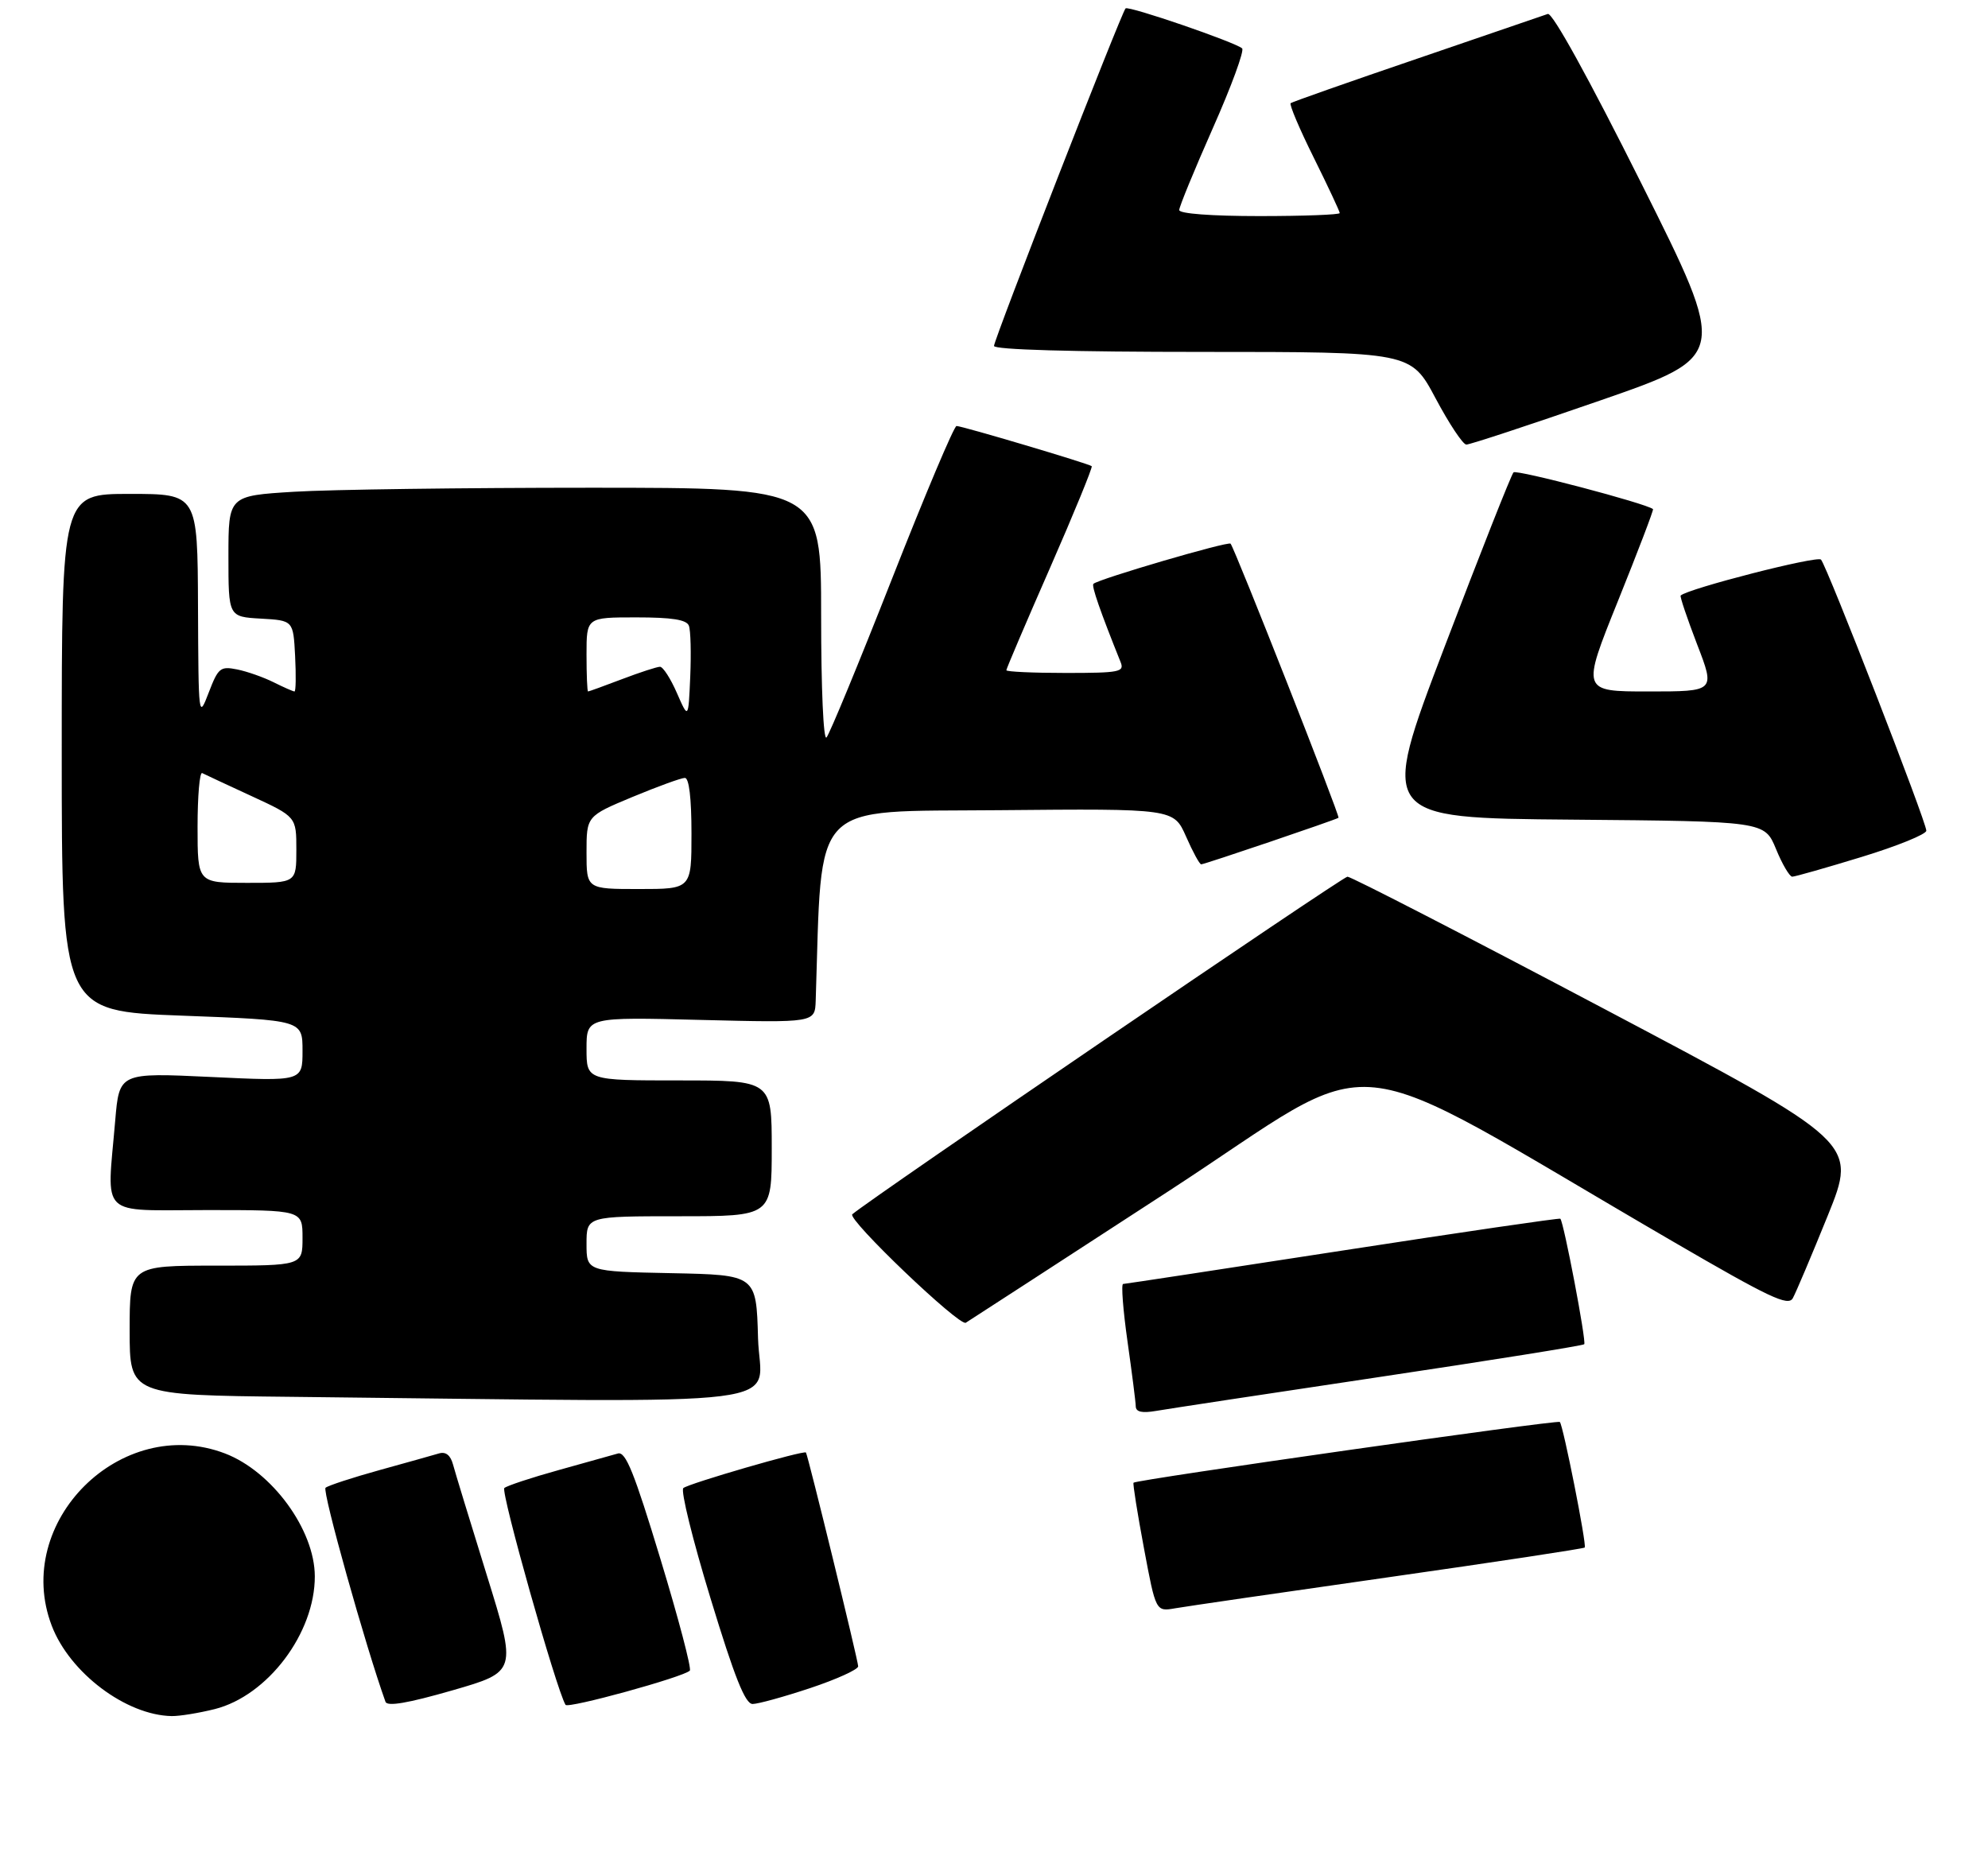 <?xml version="1.0" encoding="UTF-8" standalone="no"?>
<!DOCTYPE svg PUBLIC "-//W3C//DTD SVG 1.1//EN" "http://www.w3.org/Graphics/SVG/1.1/DTD/svg11.dtd" >
<svg xmlns="http://www.w3.org/2000/svg" xmlns:xlink="http://www.w3.org/1999/xlink" version="1.1" viewBox="0 0 322 300">
 <g >
 <path fill="currentColor"
d=" M 34.78 276.83 C 43.37 274.66 51.02 264.51 50.99 255.31 C 50.97 247.78 44.05 238.33 36.44 235.42 C 19.61 229.00 1.97 246.54 8.38 263.32 C 11.29 270.95 20.41 277.82 27.81 277.96 C 29.08 277.98 32.21 277.47 34.78 276.83 Z  M 78.85 255.14 C 76.18 246.54 73.71 238.47 73.38 237.22 C 72.97 235.71 72.21 235.10 71.13 235.41 C 70.24 235.68 65.90 236.89 61.50 238.11 C 57.10 239.33 53.15 240.62 52.73 240.98 C 52.15 241.48 59.24 266.76 62.44 275.65 C 62.73 276.44 66.07 275.87 73.29 273.79 C 83.71 270.78 83.71 270.78 78.85 255.14 Z  M 111.73 270.60 C 112.04 270.29 109.90 262.15 106.97 252.51 C 102.71 238.46 101.34 235.07 100.08 235.43 C 99.21 235.68 94.90 236.89 90.50 238.11 C 86.10 239.33 82.14 240.64 81.69 241.02 C 81.05 241.57 90.10 273.63 91.60 276.14 C 91.99 276.79 110.68 271.65 111.73 270.60 Z  M 131.25 273.42 C 135.51 272.00 139.00 270.41 139.00 269.90 C 139.00 269.00 130.87 235.74 130.54 235.27 C 130.25 234.86 111.53 240.29 110.68 241.03 C 110.22 241.42 112.20 249.45 115.08 258.87 C 118.99 271.71 120.70 276.00 121.90 276.00 C 122.78 276.00 126.98 274.84 131.25 273.42 Z  M 224.92 255.47 C 242.20 253.01 256.49 250.84 256.68 250.66 C 257.04 250.29 253.19 230.86 252.65 230.32 C 252.27 229.94 183.94 239.68 183.60 240.16 C 183.47 240.35 184.23 245.12 185.29 250.78 C 187.21 261.05 187.21 261.05 190.35 260.50 C 192.08 260.20 207.64 257.93 224.92 255.47 Z  M 223.35 223.05 C 241.41 220.35 256.38 217.96 256.60 217.73 C 256.98 217.35 253.29 197.95 252.73 197.40 C 252.60 197.26 236.74 199.58 217.49 202.55 C 198.25 205.52 182.23 207.96 181.91 207.97 C 181.58 207.99 181.90 212.16 182.62 217.25 C 183.34 222.34 183.95 227.08 183.96 227.80 C 183.99 228.70 184.97 228.92 187.25 228.53 C 189.04 228.22 205.28 225.75 223.35 223.05 Z  M 122.78 216.75 C 122.50 206.50 122.50 206.50 108.75 206.22 C 95.00 205.94 95.00 205.94 95.00 201.47 C 95.00 197.00 95.00 197.00 110.00 197.00 C 125.00 197.00 125.00 197.00 125.00 186.00 C 125.00 175.00 125.00 175.00 110.00 175.00 C 95.00 175.00 95.00 175.00 95.00 169.87 C 95.00 164.73 95.00 164.73 113.50 165.20 C 132.00 165.66 132.00 165.66 132.12 162.08 C 133.20 129.14 130.91 131.52 161.80 131.23 C 190.10 130.97 190.10 130.97 192.10 135.48 C 193.19 137.97 194.30 140.00 194.56 140.00 C 195.09 140.00 216.34 132.79 216.80 132.46 C 217.09 132.24 200.03 88.92 199.32 88.06 C 198.96 87.62 177.88 93.80 177.10 94.57 C 176.77 94.90 178.21 99.04 181.51 107.25 C 182.15 108.84 181.36 109.00 172.61 109.00 C 167.32 109.00 163.00 108.80 163.00 108.56 C 163.00 108.32 166.18 100.85 170.08 91.97 C 173.97 83.09 177.00 75.68 176.83 75.51 C 176.39 75.11 155.85 69.00 154.93 69.00 C 154.53 69.00 149.83 80.14 144.48 93.75 C 139.13 107.36 134.35 118.93 133.87 119.45 C 133.37 119.99 133.00 111.56 133.00 99.70 C 133.00 79.00 133.00 79.00 95.66 79.00 C 75.12 79.00 53.52 79.29 47.66 79.65 C 37.00 80.30 37.00 80.30 37.00 90.10 C 37.00 99.90 37.00 99.90 42.25 100.20 C 47.50 100.50 47.50 100.50 47.80 106.25 C 47.96 109.41 47.92 112.00 47.70 112.00 C 47.49 112.00 45.96 111.33 44.32 110.51 C 42.67 109.69 40.01 108.75 38.40 108.43 C 35.69 107.89 35.35 108.16 33.81 112.17 C 32.16 116.47 32.15 116.37 32.07 98.25 C 32.00 80.00 32.00 80.00 21.00 80.00 C 10.00 80.00 10.00 80.00 10.00 121.89 C 10.00 163.78 10.00 163.78 29.50 164.51 C 49.00 165.24 49.00 165.24 49.00 170.20 C 49.00 175.15 49.00 175.15 34.16 174.44 C 19.32 173.74 19.32 173.74 18.66 181.52 C 17.31 197.46 15.82 196.00 33.50 196.00 C 49.00 196.00 49.00 196.00 49.00 200.50 C 49.00 205.00 49.00 205.00 35.00 205.00 C 21.00 205.00 21.00 205.00 21.00 215.48 C 21.00 225.97 21.00 225.97 47.25 226.25 C 131.44 227.16 123.10 228.21 122.78 216.75 Z  M 189.33 192.90 C 225.03 169.68 215.26 168.70 271.00 201.11 C 286.62 210.20 289.63 211.62 290.38 210.28 C 290.87 209.41 293.42 203.38 296.05 196.89 C 300.82 185.08 300.82 185.08 260.08 163.54 C 237.67 151.69 218.85 142.00 218.25 142.00 C 217.46 142.00 141.06 194.09 138.05 196.68 C 137.16 197.45 155.39 214.88 156.43 214.25 C 157.02 213.89 171.82 204.28 189.33 192.90 Z  M 301.54 138.80 C 307.30 137.04 312.00 135.13 312.01 134.55 C 312.02 133.14 295.93 91.73 294.95 90.64 C 294.35 89.97 273.44 95.33 272.22 96.46 C 272.07 96.61 273.27 100.16 274.88 104.36 C 277.83 112.00 277.83 112.00 266.99 112.00 C 256.16 112.00 256.16 112.00 262.07 97.33 C 265.32 89.25 267.88 82.56 267.74 82.46 C 266.58 81.53 245.65 76.02 245.15 76.51 C 244.79 76.86 239.76 89.60 233.96 104.82 C 223.42 132.50 223.42 132.50 254.62 132.76 C 285.81 133.03 285.81 133.03 287.66 137.51 C 288.67 139.98 289.86 141.99 290.29 142.00 C 290.73 142.00 295.79 140.56 301.54 138.80 Z  M 259.18 64.87 C 279.86 57.70 279.86 57.70 265.88 29.76 C 257.28 12.57 251.44 1.99 250.70 2.26 C 250.04 2.49 240.50 5.76 229.50 9.52 C 218.50 13.27 209.30 16.51 209.05 16.71 C 208.80 16.91 210.48 20.89 212.80 25.55 C 215.11 30.21 217.00 34.25 217.00 34.51 C 217.00 34.78 211.15 35.00 204.00 35.00 C 196.22 35.00 191.00 34.61 191.00 34.02 C 191.00 33.49 193.45 27.53 196.44 20.77 C 199.44 14.02 201.57 8.20 201.19 7.84 C 200.15 6.86 182.78 0.89 182.31 1.36 C 181.64 2.03 161.00 54.98 161.00 56.03 C 161.00 56.64 173.59 57.00 194.76 57.00 C 228.52 57.00 228.52 57.00 232.51 64.49 C 234.70 68.61 236.95 72.00 237.50 72.01 C 238.05 72.03 247.81 68.81 259.18 64.87 Z  M 95.00 138.09 C 95.00 132.19 95.00 132.19 102.43 129.09 C 106.52 127.39 110.34 126.00 110.93 126.00 C 111.61 126.00 112.00 129.28 112.00 135.00 C 112.00 144.00 112.00 144.00 103.50 144.00 C 95.00 144.00 95.00 144.00 95.00 138.09 Z  M 32.00 133.92 C 32.00 128.92 32.34 125.01 32.75 125.22 C 33.16 125.43 36.76 127.11 40.75 128.95 C 48.00 132.30 48.00 132.30 48.00 137.65 C 48.00 143.00 48.00 143.00 40.00 143.00 C 32.00 143.00 32.00 143.00 32.00 133.92 Z  M 109.64 112.25 C 108.62 109.91 107.39 108.00 106.90 108.00 C 106.42 108.00 103.65 108.90 100.76 110.00 C 97.87 111.10 95.39 112.00 95.25 112.00 C 95.11 112.00 95.00 109.30 95.00 106.00 C 95.00 100.00 95.00 100.00 103.03 100.00 C 108.85 100.00 111.21 100.37 111.58 101.35 C 111.87 102.09 111.96 105.80 111.80 109.60 C 111.50 116.50 111.50 116.50 109.64 112.25 Z "/>
</g>
</svg>
